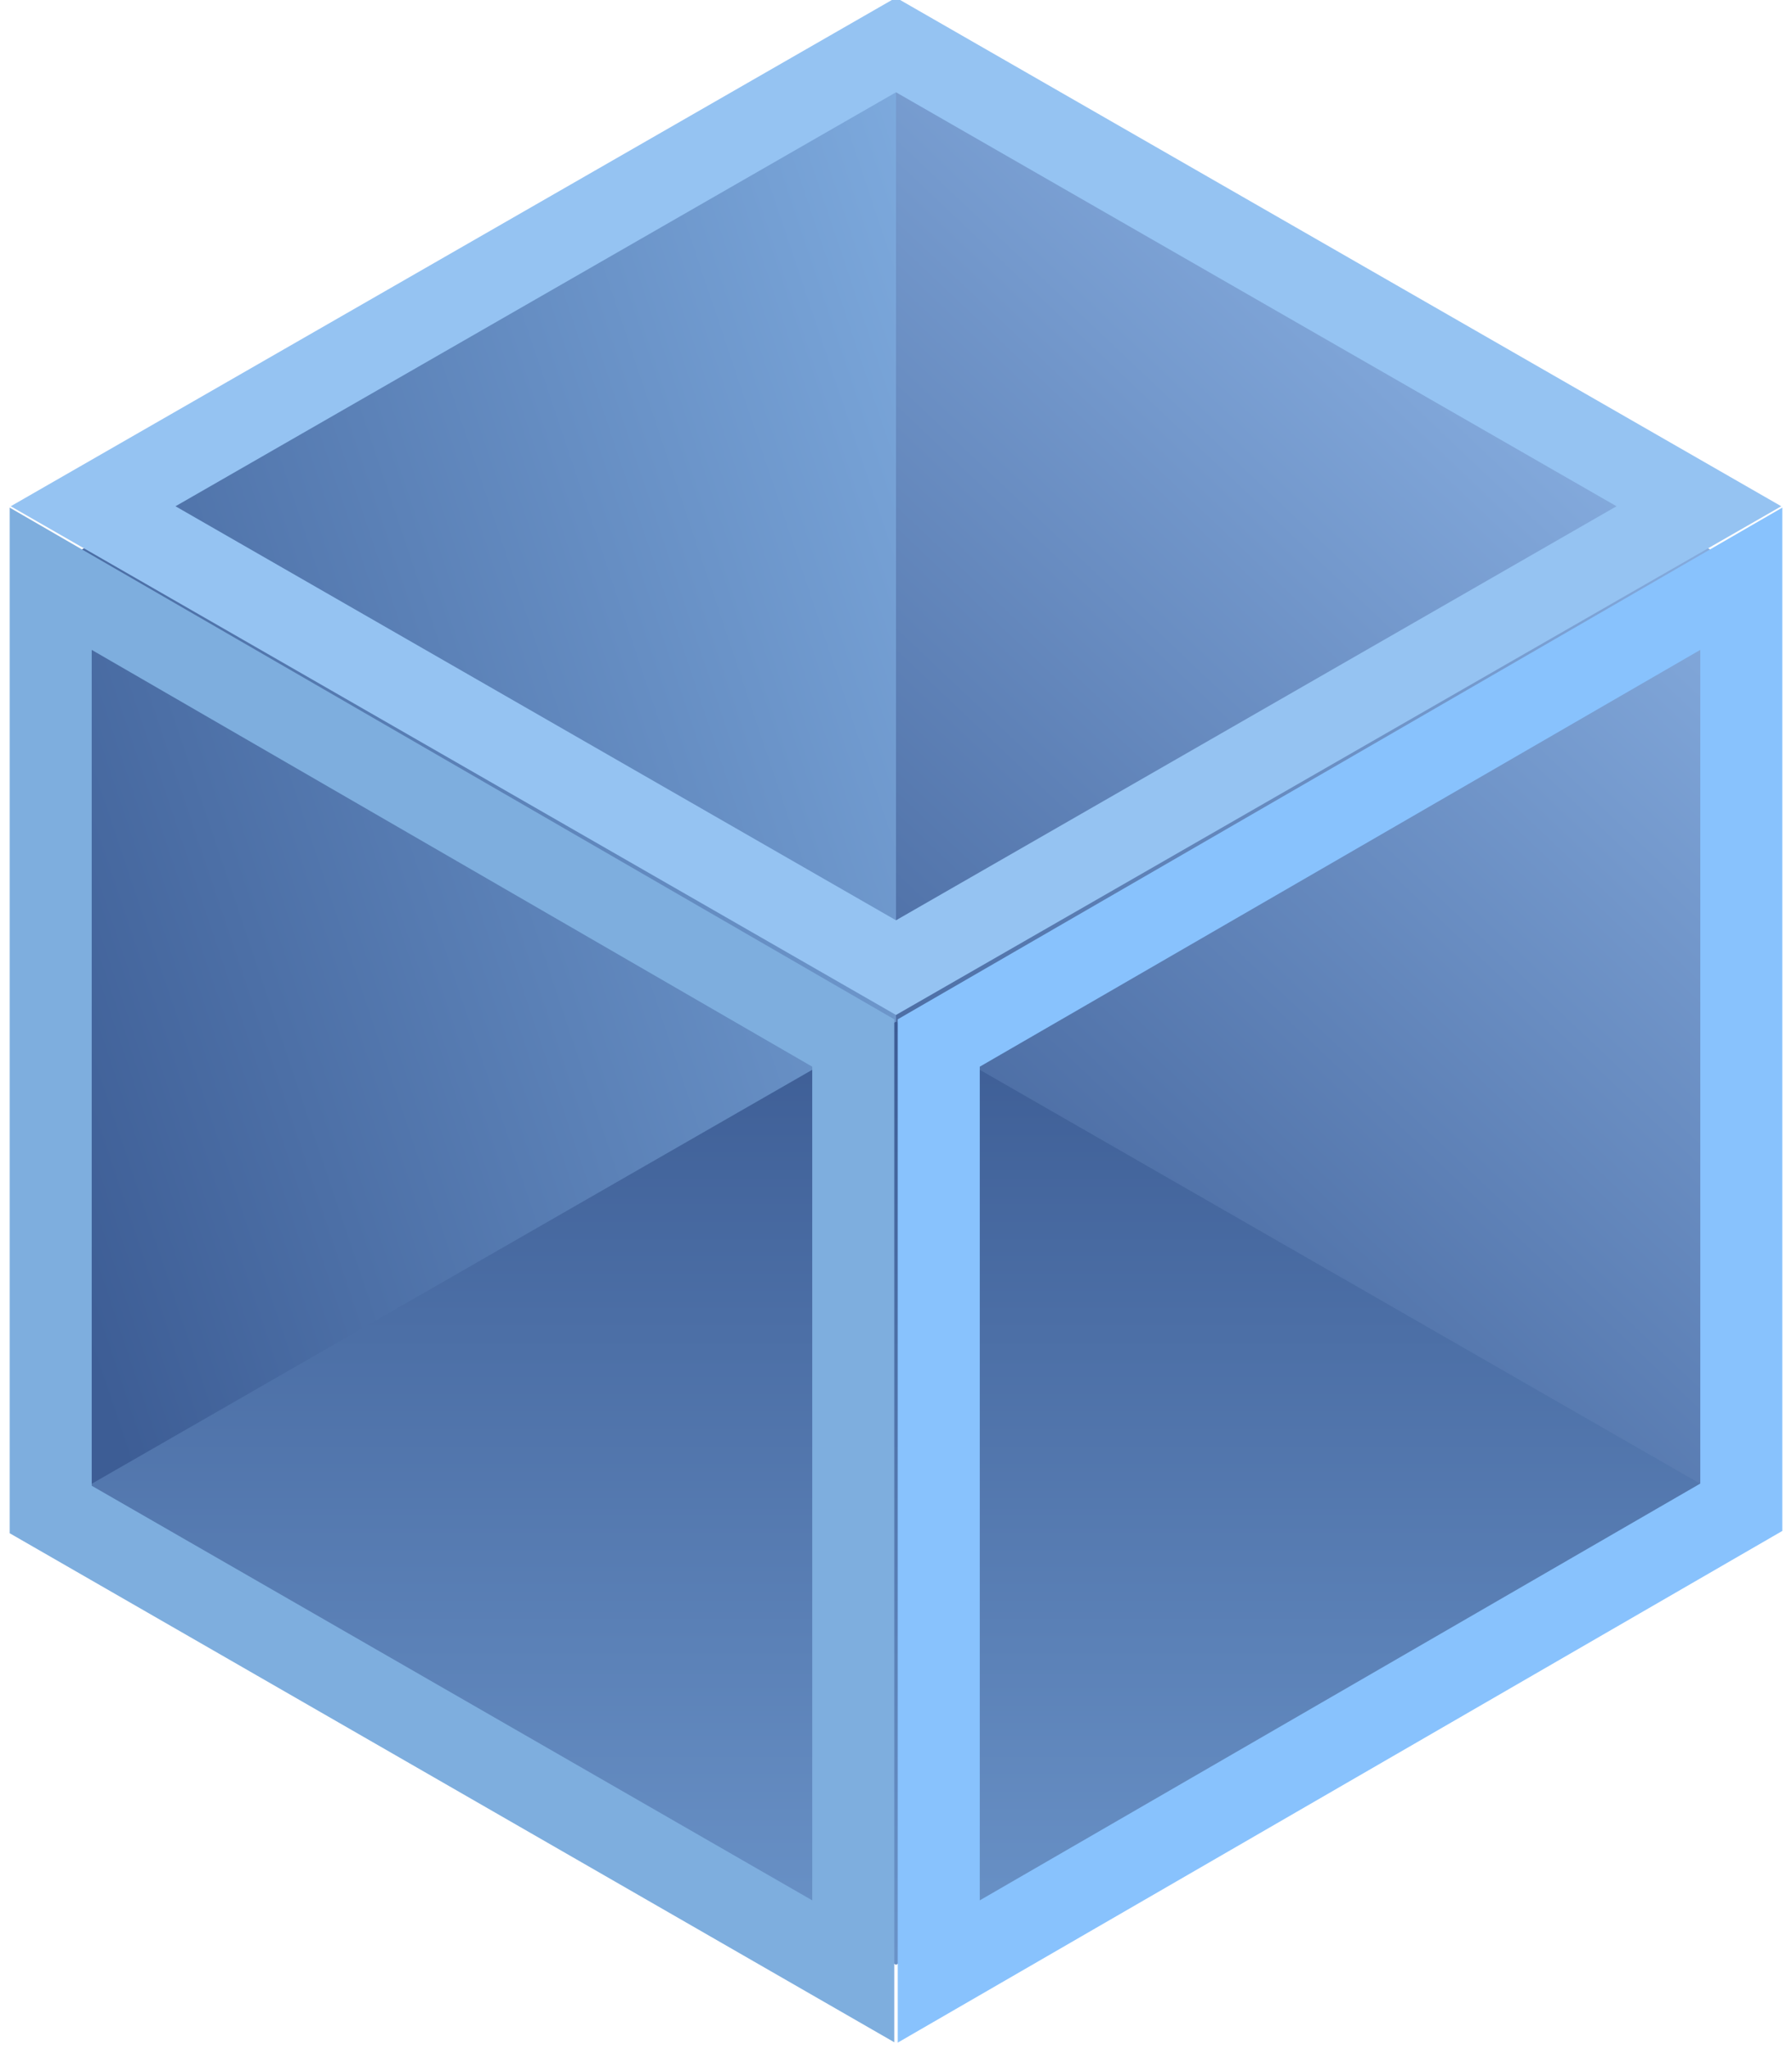 <svg xmlns="http://www.w3.org/2000/svg" width="28" height="32" viewBox="0 0 28 32">
    <defs>
        <linearGradient id="a" x1="30.362%" x2="-20.187%" y1="-12.767%" y2="79.617%">
            <stop offset="0%" stop-color="#8AB1E3"/>
            <stop offset="100%" stop-color="#3D5D95"/>
        </linearGradient>
        <linearGradient id="b" x1="140.178%" x2="-10.904%" y1="-19.914%" y2="67.78%">
            <stop offset="0%" stop-color="#93C4F6"/>
            <stop offset="100%" stop-color="#3D5D95"/>
        </linearGradient>
        <linearGradient id="c" x1="50%" x2="50%" y1="189.173%" y2="0%">
            <stop offset="0%" stop-color="#93C4F6"/>
            <stop offset="100%" stop-color="#3D5D95"/>
        </linearGradient>
    </defs>
    <g fill="none" fill-rule="evenodd">
        <path d="M-10-9h49v49h-49z"/>
        <path fill="url(#a)" d="M13 .225L25.824 7.64v14.83L13 15.094z" transform="translate(1 1)"/>
        <path fill="url(#b)" d="M13 .225L.176 7.64v14.83L13 15.055z" transform="translate(1 1)"/>
        <path stroke="#95C3F2" stroke-width="1.282" d="M14 .702l12.545 7.204L14 15.111 1.455 7.906 14 .702z"/>
        <path fill="url(#c)" d="M13 14.955L.176 22.319 13 29.684l12.824-7.365z" transform="translate(1 1)"/>
        <path stroke="#7EAEDE" stroke-width="1.282" d="M.792 9.038l12.54 7.25v14.497L.792 23.573V9.038z"/>
        <path stroke="#88C2FD" stroke-width="1.282" d="M27.208 9.038v14.5l-12.54 7.25v-14.5l12.54-7.25z"/>
    </g>
</svg>
